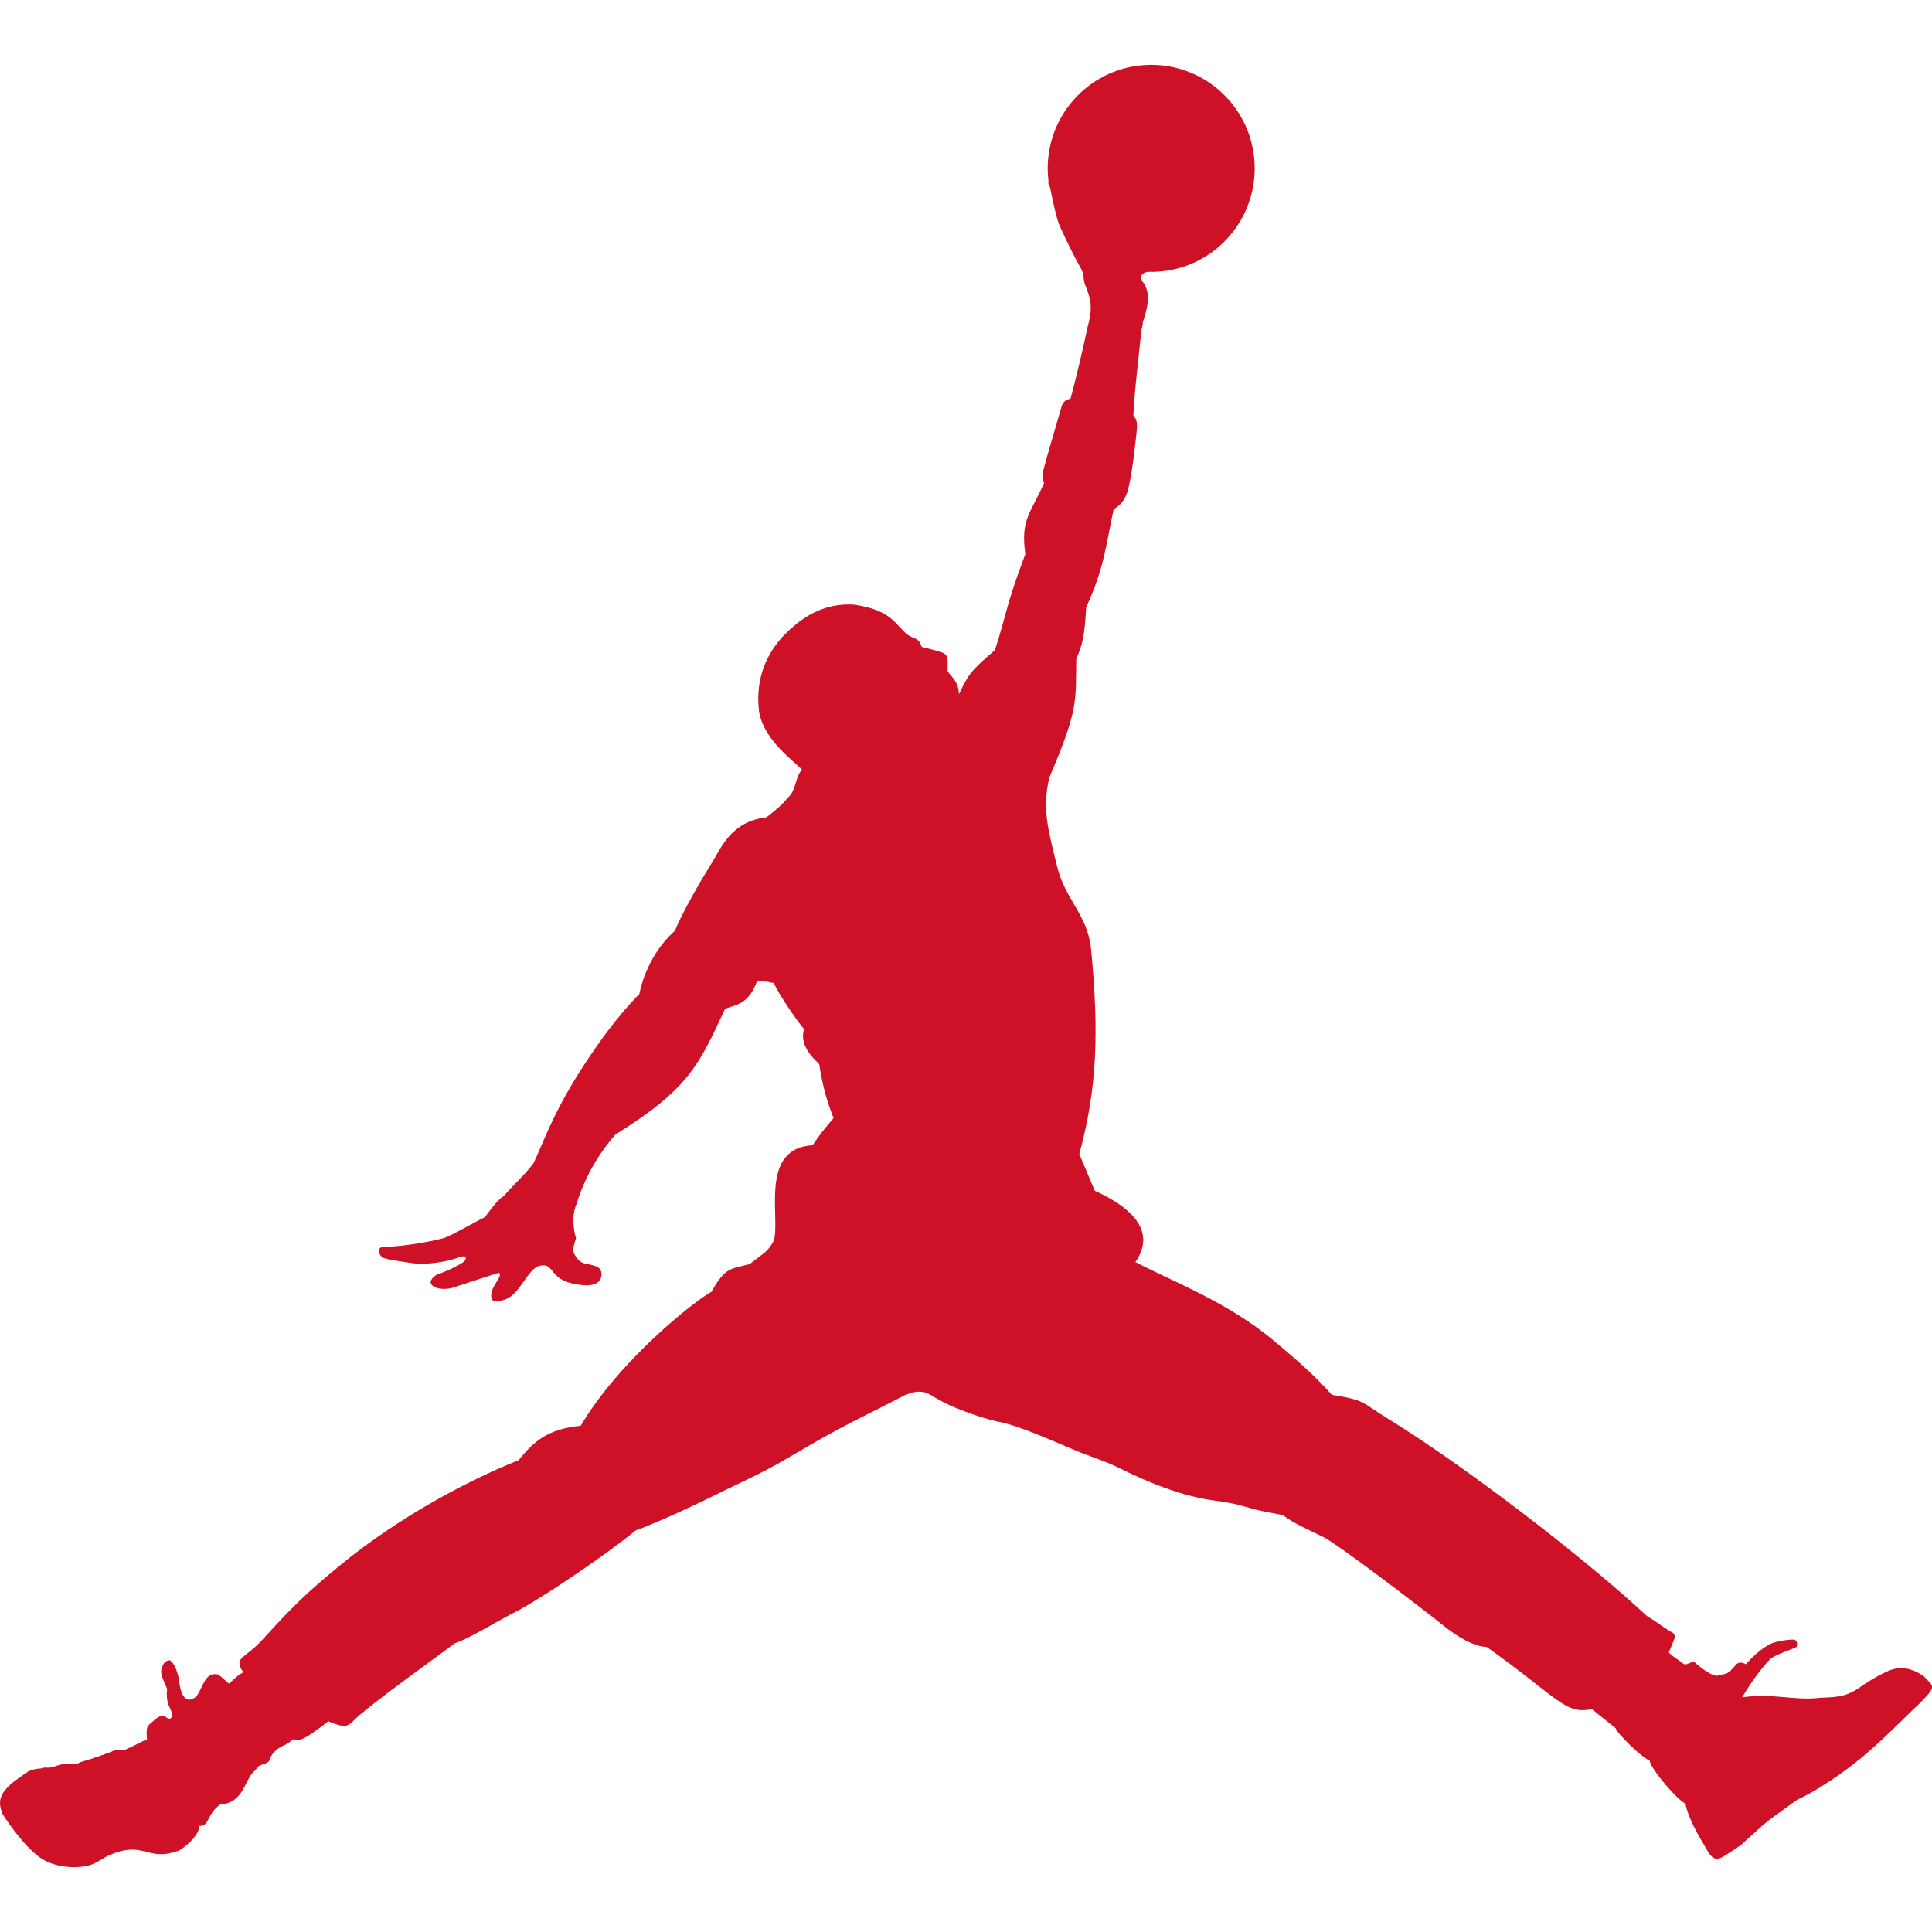 <?xml version="1.0" encoding="utf-8"?>
<!-- Generated by Shoe Palace, Inc. http://www.shoepalace.com/ -->
<!DOCTYPE svg PUBLIC "-//W3C//DTD SVG 1.1//EN" "http://www.w3.org/Graphics/SVG/1.1/DTD/svg11.dtd">
<svg preserveAspectRatio="xMidYMid" width="256px" height="256px" viewBox="0 0 256 256" xmlns="http://www.w3.org/2000/svg" version="1.1" xmlns:xlink="http://www.w3.org/1999/xlink">
	<path fill="#ce1126" d="M139.063,24.871c-0.099-0.52-0.164-1.059-0.203-1.604c-0.523-7.555,5.164-14.107,12.719-14.639c7.563-0.527,14.111,5.168,14.641,12.724c0.525,7.555-5.162,14.107-12.718,14.639c-0.478,0.037-0.95,0.043-1.414,0.025c-0.307,0.079-0.489,0.116-0.753,0.349c-0.777,1.212,1.977,0.986,0.104,6.282c0,0-0.012,0.581-0.221,1.163c-0.146,2.033-0.929,8.057-1.041,11.266c0.398,0.465,0.51,0.691,0.467,1.819c-0.178,1.524-0.527,5.26-1.09,7.654c-0.478,2.051-1.314,2.442-1.99,2.944c-0.948,4.25-1.199,7.77-3.635,12.932c-0.222,3.912-0.496,4.978-1.316,6.888c-0.092,5.761,0.306,6.619-3.581,15.741c-1.004,4.267-0.05,7.218,1.01,11.651c1.084,4.556,4.09,6.459,4.537,11.125c1.053,10.987,0.789,18.468-1.567,27.083l2.057,4.873c2.555,1.171,8.891,4.373,5.378,9.441c4.946,2.602,12.423,5.362,18.587,10.636c2.479,2.063,5.1,4.317,7.451,6.961c4.476,0.696,3.998,1.053,7.314,3.091c9.754,5.98,25.396,17.848,34.465,26.246c1.562,0.913,2.197,1.568,3.459,2.23c0.195,0.377,0.252,0.465,0.207,0.567c-0.433,1.099-0.416,1.127-0.809,2.001c0.49,0.541,1.402,1.048,1.947,1.521c0.51,0.158,0.51-0.086,1.385-0.301c1.139,1.065,2.548,1.924,3.055,1.873c1.543-0.392,1.28-0.072,2.584-1.531c0.471-0.482,1.256,0.006,1.256,0.006c0.489-0.574,1.543-1.721,2.945-2.547c1.12-0.66,3.258-0.733,3.258-0.733c0.715,0.007,0.582,0.741,0.521,0.979c-0.81,0.416-2.522,0.875-3.483,1.586c-2.096,2.166-3.736,5.088-3.736,5.088c4.22-0.575,6.81,0.472,10.324,0.068c1.916-0.111,3.332,0.012,5.344-1.445c0,0,1.936-1.377,3.668-2.105c1.684-0.734,3.281-0.343,4.763,0.734c1.048,1.181,1.678,1.188,0.086,2.854c-0.575,0.646-1.408,1.371-2.467,2.418c-1.861,1.84-4.366,4.291-6.962,6.318c-2.627,2.051-5.607,3.895-7.471,4.738c-4.695,3.373-3.586,2.492-7.277,5.836c-0.467,0.416-1.703,1.162-2.303,1.561c-1.457,0.956-1.91,0.159-2.859-1.592c0,0-0.434-0.654-1.15-2.051c-0.783-1.524-1.371-3.269-1.134-3.238c-0.875-0.109-4.813-4.729-4.823-5.719c-0.832-0.189-4.385-3.631-4.513-4.286l-3.146-2.522c-3.602,0.748-4.428-1.486-13.936-8.234c-1.084-0.019-2.76-0.604-5.162-2.387c-4.291-3.437-14.584-11.209-16.328-12.101c-1.873-0.954-4.113-1.854-5.486-2.987c-2.059-0.379-3.184-0.594-4.213-0.881c-1.052-0.287-2.008-0.66-4.672-1.017c-4.334-0.538-8.828-2.332-13.107-4.476c-2.025-0.961-3.789-1.449-5.534-2.199c-3.912-1.651-7.269-3.142-9.866-3.74c-0.99-0.098-5.708-1.514-8.179-2.956c-0.857-0.44-1.354-0.863-1.917-0.992c-1.298-0.3-2.131,0.214-2.718,0.411c-3.171,1.652-6.142,3.079-8.885,4.555c-2.554,1.366-4.905,2.785-7.396,4.221c-2.248,1.297-4.844,2.521-7.512,3.795c0,0-7.611,3.814-11.768,5.297c-3.606,2.943-10.978,8.037-15.477,10.562c-2.228,1.06-6.557,3.802-8.553,4.414c-1.139,0.918-5.198,3.813-8.375,6.202c-2.456,1.837-4.311,3.386-4.311,3.386c-1.426,1.279-1.329,1.886-4.041,0.733c-0.753,0.617-1.334,1.004-1.818,1.359c-1.959,1.42-2.125,1.078-2.841,1.039c-1.366,1.184-1.538,0.571-2.731,1.932c-0.784,1.214,0.019,0.924-1.635,1.513c-0.349,0.134-0.514,0.556-0.783,0.789c-1.329,1.097-1.334,4.188-4.518,4.409c-1.844,1.314-1.372,2.902-2.78,2.834c0.086,1.363-2.492,3.355-2.957,3.349c-4.06,1.401-4.341-1.584-9.215,0.644c-0.63,0.289-1.555,1.086-2.773,1.316c-2.143,0.404-4.733-0.02-6.313-1.242c-2.486-1.918-4.775-5.615-4.775-5.615c-0.791-1.867-0.331-3.049,2.137-4.813c1.028-0.654,1.218-1.145,2.945-1.262c0.857-0.323,0.624,0.172,2.156-0.378c0.887-0.318,0.887-0.093,2.675-0.245c0.41-0.275,0.985-0.374,1.757-0.625c1.415-0.466,2.792-0.984,2.792-0.984s0.36-0.361,1.72-0.232c1.151-0.473,2.333-1.172,2.939-1.387c-0.154-1.821,0.042-1.736,0.887-2.472c1.053-0.907,1.243-0.759,2.027-0.196c0.331-0.19,0.489-0.257,0.453-0.533c-0.129-0.948-0.942-1.396-0.697-3.488c-0.362-0.839-0.895-1.873-0.778-2.498c0.171-0.674,0.337-0.999,0.747-1.213c0.435-0.23,0.576,0.081,0.809,0.343c0.416,0.483,0.753,1.918,0.753,1.918c0.147,1.616,0.648,3.71,2.246,2.528c0.942-0.956,1.126-3.502,3.048-2.957l1.373,1.191c1.163-1.095,1.218-1.095,1.916-1.535c0,0-1.09-1.102-0.134-1.959c0.655-0.582,1.444-1,2.847-2.554c3.851-4.255,5.828-6.136,9.993-9.563c8.308-6.834,17.761-11.627,23.767-14.008c1.959-2.487,3.864-4.141,8.211-4.558c5.167-8.726,15.061-16.519,17.333-17.761c1.849-3.352,2.65-2.994,5.069-3.667c1.916-1.536,2.35-1.536,3.208-3.142c0.833-3.312-1.922-12.158,5.112-12.605c1.494-2.111,1.12-1.604,2.786-3.6c-1.126-2.78-1.591-5.105-1.897-7.107c-0.055-0.232-2.792-2.162-2.015-4.68c-1.163-1.383-3.336-4.612-4.016-6.124c-0.312,0.006-0.57-0.11-0.912-0.158c-0.355-0.057-0.797-0.037-1.292-0.08c-1.095,2.827-2.289,3.037-4.236,3.661c-3.478,7.41-4.703,10.548-14.542,16.675c-3.906,4.373-5.155,9.245-5.137,9.173c-0.673,1.443-0.435,3.467-0.08,4.549c-0.515,1.604-0.38,1.764-0.38,1.764c0.214,0.606,0.771,1.408,1.457,1.58c1.182,0.313,2.364,0.263,2.295,1.578c-0.159,1.646-2.32,1.377-3.343,1.193c-3.937-0.625-2.693-3.189-5.21-2.334c-1.929,1.262-2.651,4.982-5.799,4.501c-0.416-0.274-0.288-1.09-0.006-1.677c0.441-0.919,1.224-1.68,0.76-2.021c-2.045,0.644-6.148,2.004-6.148,2.004c-1.928,0.524-4.042-0.438-2.143-1.705c0.882-0.342,2.143-0.771,3.698-1.769c0,0,0.801-1.091-0.735-0.545c-1.678,0.601-4.151,0.974-5.927,0.776c0,0-3.679-0.482-4.151-0.771c-0.478-0.289-0.912-1.426,0.239-1.42c1.457,0.013,5.106-0.417,7.935-1.17c1.365-0.532,3.961-2.067,5.418-2.792c0,0,1.58-2.302,2.449-2.755c1.451-1.671,2.676-2.657,3.96-4.365c1.256-2.591,2.554-6.692,6.71-13.041c1.922-2.927,4.311-6.336,7.316-9.384c0,0,0.778-4.877,4.69-8.35c0.864-2.033,2.174-4.427,3.466-6.644c0.502-0.852,0.979-1.592,1.457-2.4c1.213-1.904,2.486-5.449,7.213-6.007c0,0,2.021-1.493,2.798-2.553c1.212-1.035,0.936-2.644,1.921-3.779c-1.502-1.47-5.354-4.231-5.728-8.07c-0.398-4.071,1.053-7.42,3.515-9.899c2.731-2.731,5.609-4.096,9.104-3.888c4.365,0.648,5.192,2.094,6.582,3.527c1.334,1.359,1.831,0.484,2.394,2.076c3.662,0.974,3.459,0.545,3.428,3.24c0.563,0.758,1.506,1.463,1.493,3.037c1.231-2.554,1.476-3.024,4.763-5.834c0.779-2.284,1.307-4.53,1.99-6.814c0.641-2.112,1.438-4.286,2.055-5.92c-0.654-4.617,0.691-5.381,2.484-9.428c-0.316-0.558-0.25-0.716-0.115-1.629c0.699-2.675,1.787-6.214,2.437-8.522c0,0,0.216-0.918,1.164-0.986c0.821-2.92,2.054-8.357,2.261-9.466c0.844-3.055,0.299-4.035-0.351-5.755c-0.208-0.563-0.11-1.366-0.472-1.99c-1.021-1.781-2.123-4.096-2.869-5.75c-0.485-1.053-1.252-5.021-1.252-5.021C138.494,22.844,139.063,24.871,139.063,24.871"/>
</svg>
